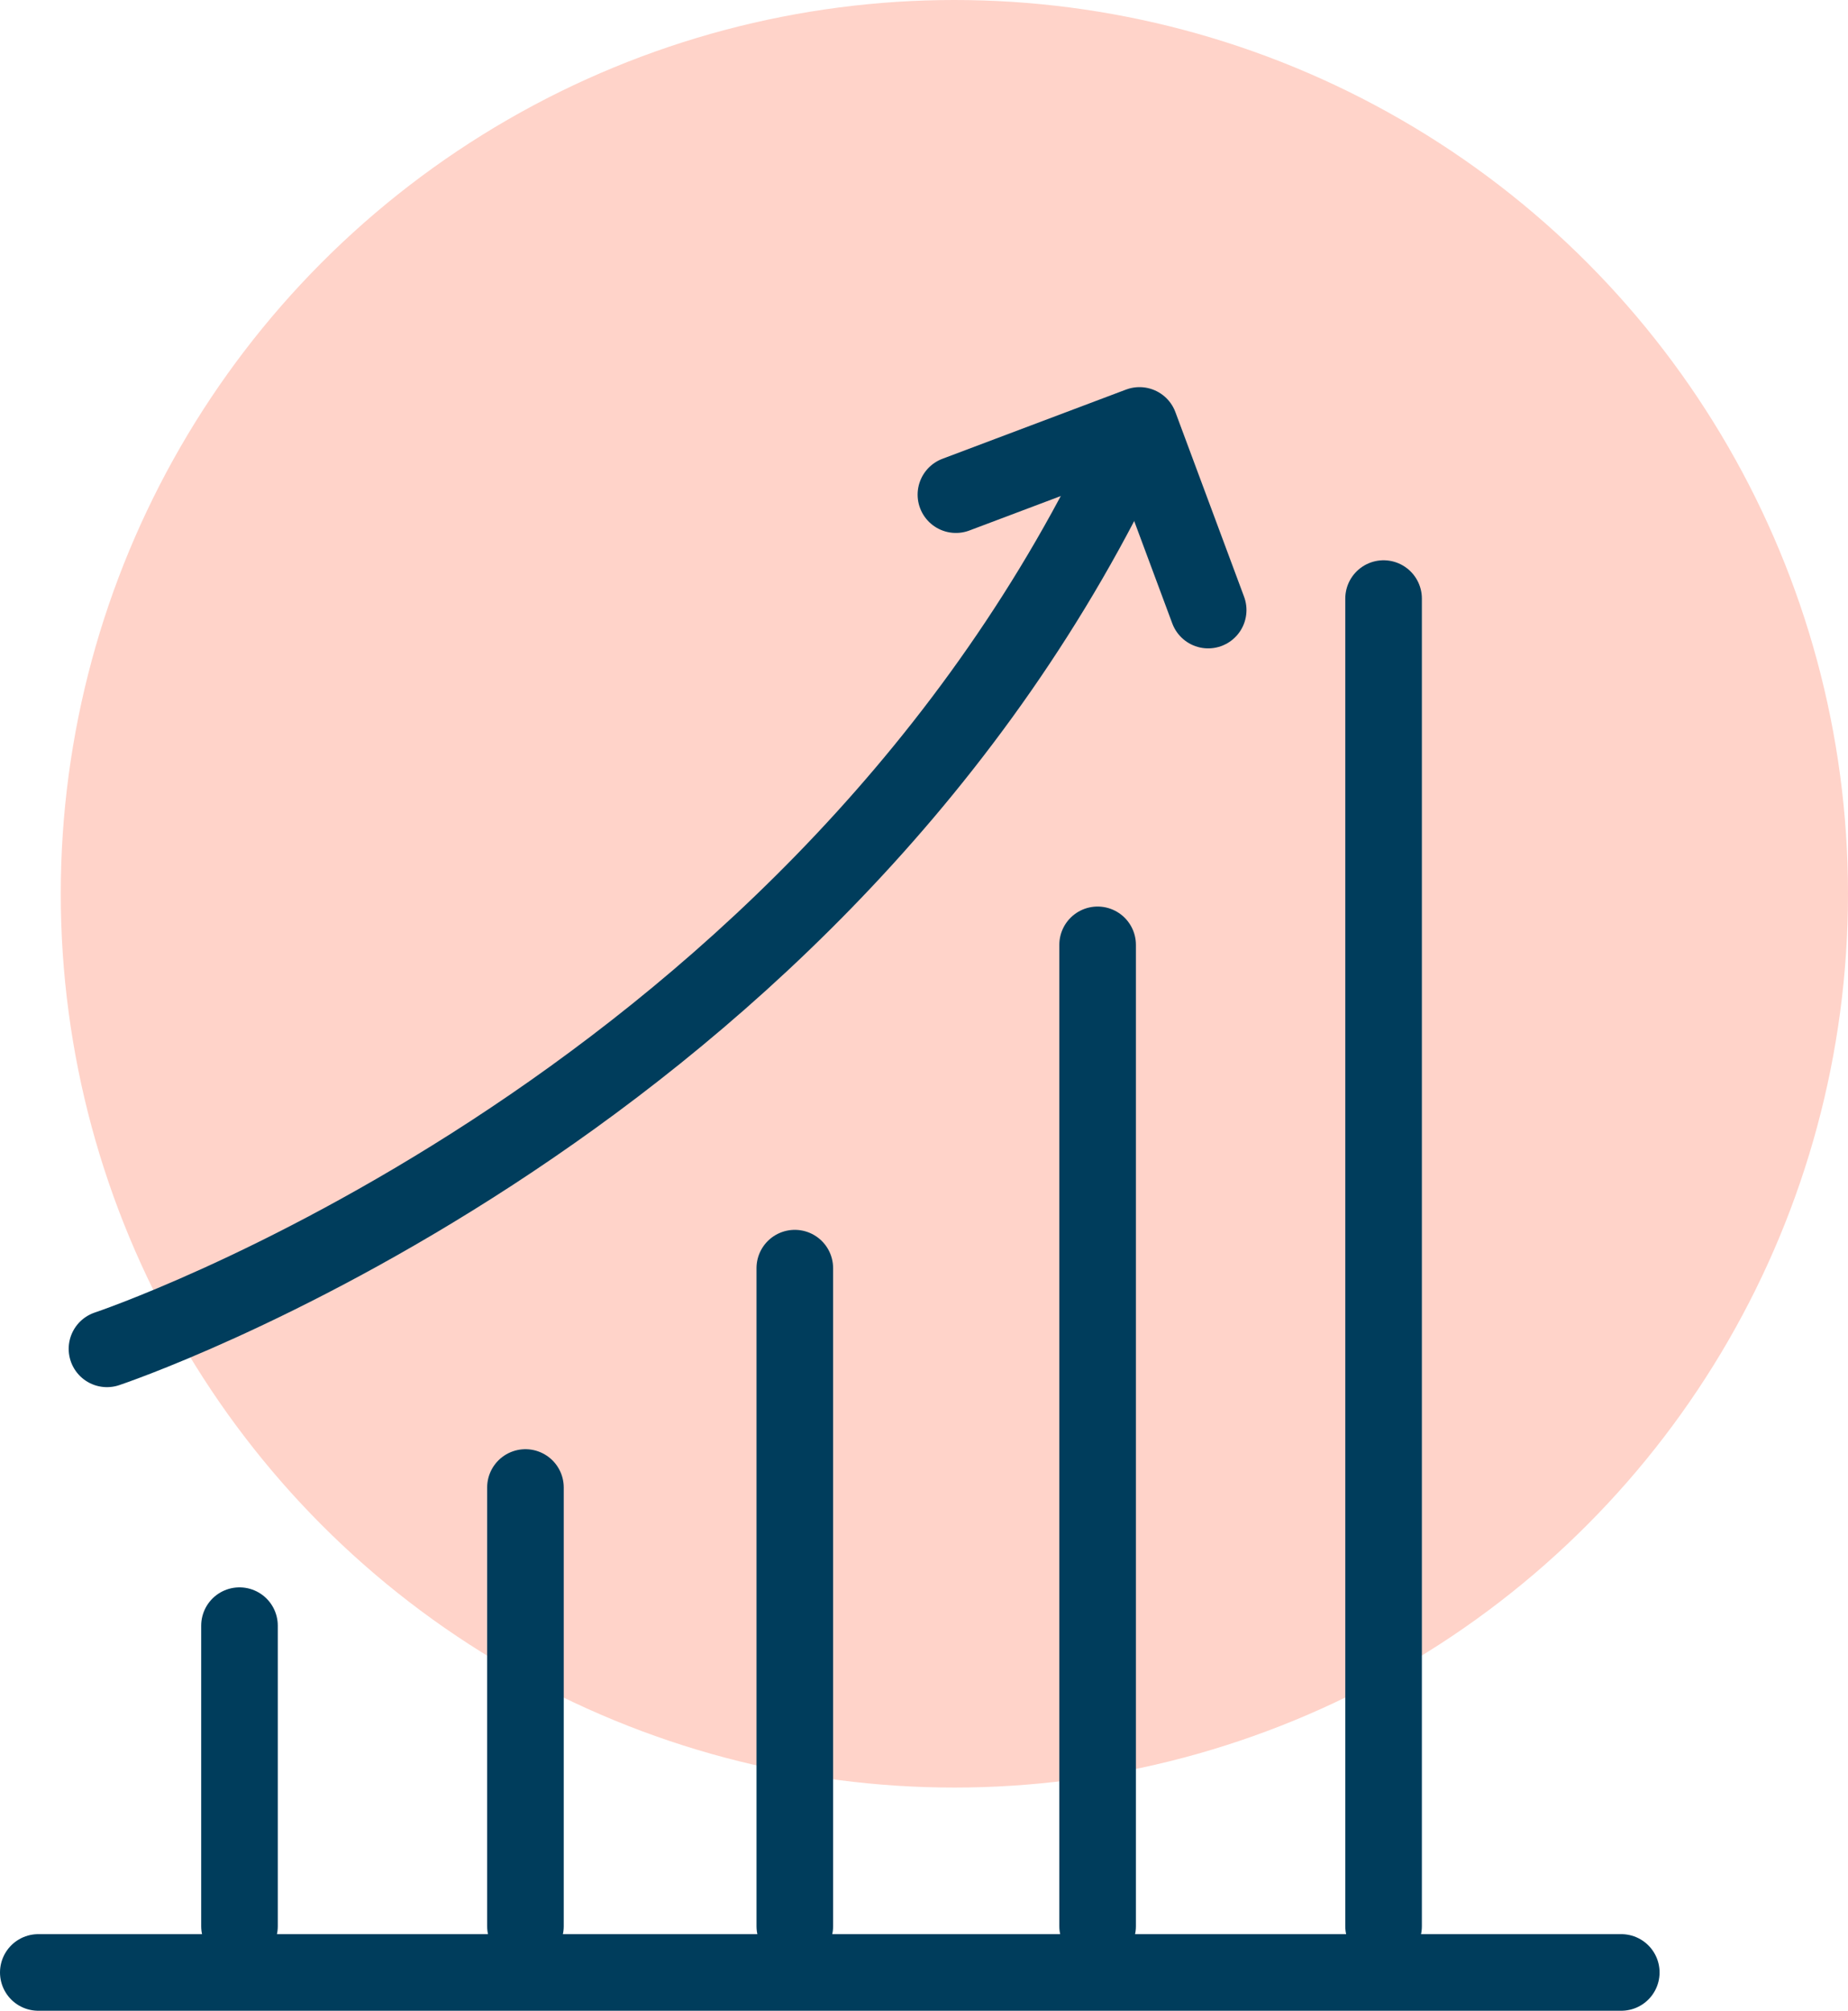 <svg xmlns="http://www.w3.org/2000/svg" width="72.38" height="78.74" viewBox="0 0 72.38 78.74"><defs><style>.a{fill:#ffd3c9;}.b{fill:none;stroke:#003d5c;stroke-linecap:round;stroke-linejoin:round;stroke-width:3px;}</style></defs><g transform="translate(1.5)"><circle class="a" cx="35" cy="35" r="35" transform="translate(0.88)"/><g transform="translate(-808 -765)"><line class="b" x2="62" transform="translate(808 842.24)"/><line class="b" y1="17.18" transform="translate(827.08 823.25)"/><line class="b" y1="11.77" transform="translate(815.88 828.66)"/><line class="b" y1="25.77" transform="translate(837.63 814.66)"/><line class="b" y1="38.43" transform="translate(849.49 802)"/><line class="b" y1="51.99" transform="translate(860.69 788.44)"/><path class="b" d="M8.14,52.39s27-9,39.54-34.36" transform="translate(802.55 765.43)"/><path class="b" d="M41.39,18.94l7.19-2.71,2.69,7.23" transform="translate(802.55 765.43)"/></g></g></svg>